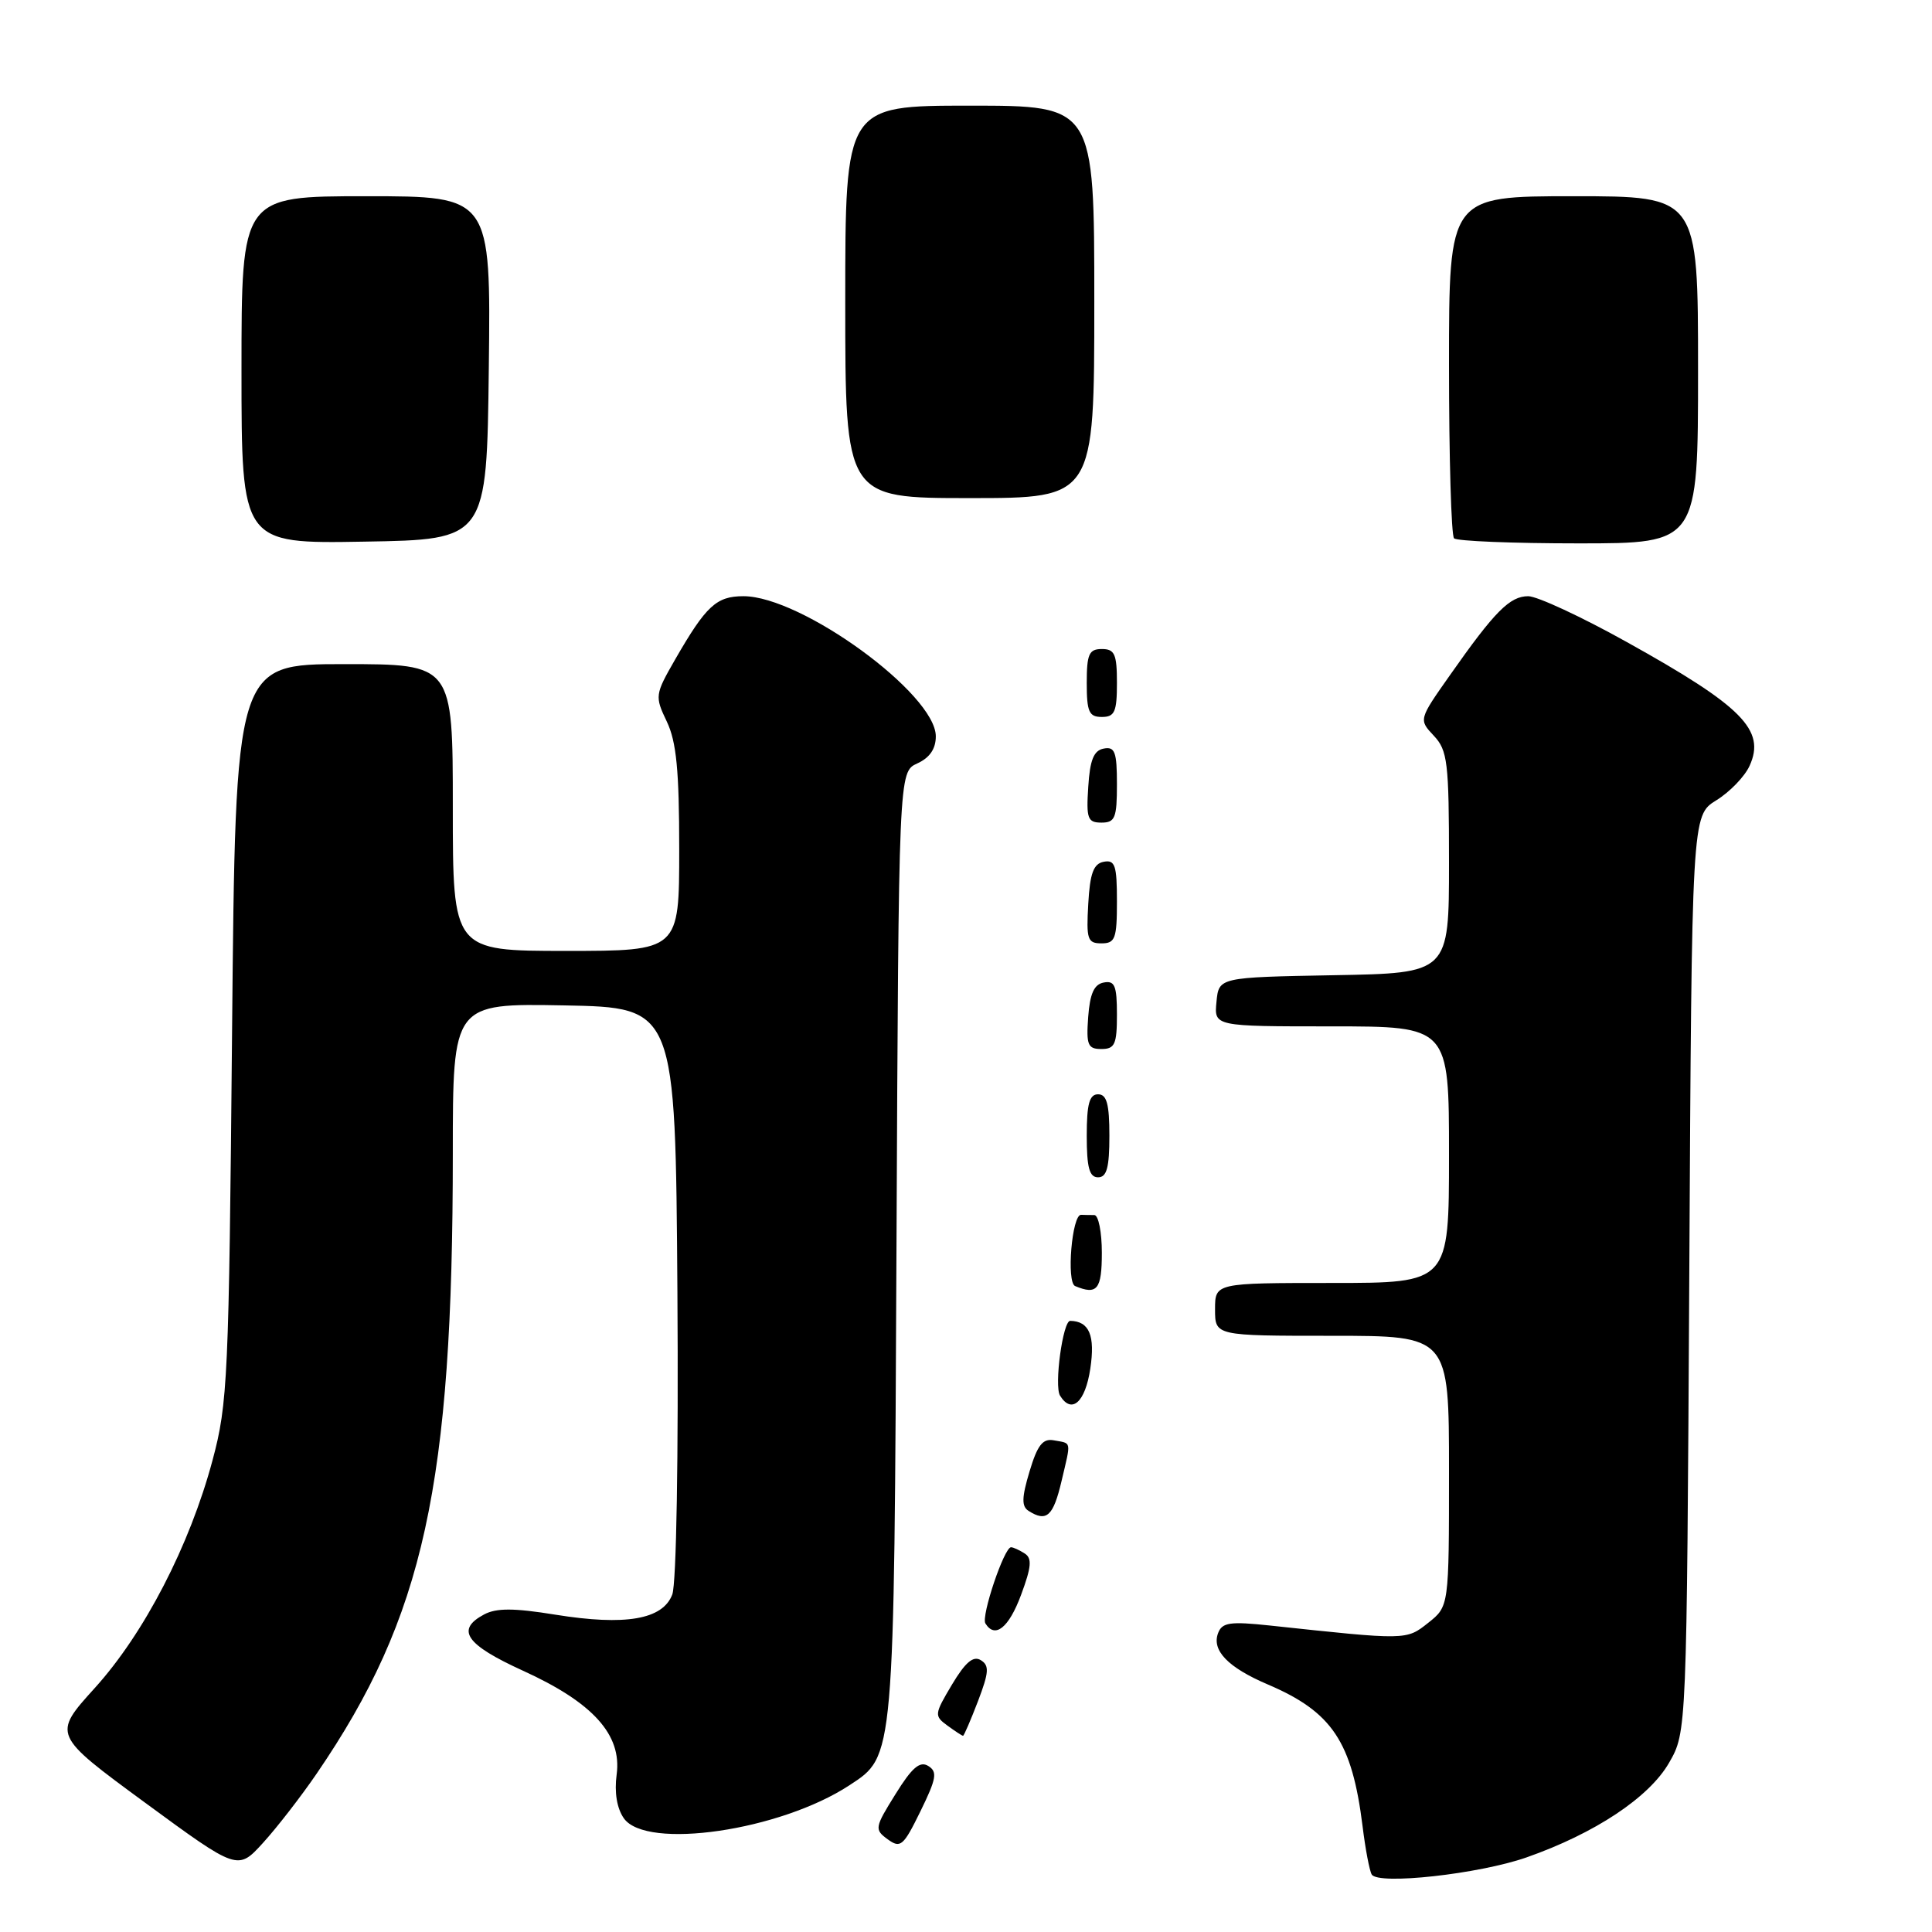 <?xml version="1.0" encoding="UTF-8" standalone="no"?>
<!DOCTYPE svg PUBLIC "-//W3C//DTD SVG 1.1//EN" "http://www.w3.org/Graphics/SVG/1.1/DTD/svg11.dtd" >
<svg xmlns="http://www.w3.org/2000/svg" xmlns:xlink="http://www.w3.org/1999/xlink" version="1.1" viewBox="0 0 256 256">
 <g >
 <path fill="currentColor"
d=" M 202.26 246.12 C 211.33 242.94 218.54 238.16 221.17 233.56 C 223.50 229.50 223.50 229.50 223.84 168.78 C 224.17 108.06 224.17 108.06 227.41 106.05 C 229.20 104.95 231.19 102.89 231.83 101.47 C 233.99 96.73 230.86 93.58 215.57 85.08 C 209.57 81.73 203.68 79.00 202.50 79.00 C 200.06 79.00 198.07 81.00 192.15 89.43 C 187.98 95.35 187.98 95.35 189.99 97.49 C 191.81 99.43 192.00 100.98 192.00 114.29 C 192.00 128.95 192.00 128.95 176.75 129.22 C 161.50 129.50 161.50 129.50 161.19 132.75 C 160.87 136.00 160.87 136.00 176.44 136.00 C 192.00 136.00 192.00 136.00 192.00 153.00 C 192.00 170.00 192.00 170.00 176.50 170.00 C 161.00 170.00 161.00 170.00 161.00 173.50 C 161.00 177.00 161.00 177.00 176.50 177.00 C 192.00 177.00 192.00 177.00 192.00 194.93 C 192.00 212.85 192.00 212.85 189.25 215.03 C 186.33 217.35 186.44 217.34 168.27 215.39 C 163.01 214.83 161.94 214.98 161.41 216.38 C 160.52 218.68 162.71 220.95 167.99 223.20 C 176.52 226.84 179.15 230.78 180.55 242.00 C 180.92 245.03 181.47 247.90 181.76 248.38 C 182.60 249.80 195.97 248.32 202.26 246.12 Z  M 41.97 235.00 C 56.18 214.22 60.00 196.79 60.00 152.83 C 60.00 132.95 60.00 132.95 74.75 133.22 C 89.50 133.50 89.50 133.50 89.76 171.15 C 89.91 192.93 89.63 209.85 89.08 211.28 C 87.82 214.60 82.88 215.45 73.57 213.95 C 68.08 213.06 65.77 213.06 64.15 213.92 C 60.35 215.95 61.70 217.91 69.28 221.37 C 78.58 225.60 82.42 229.86 81.71 235.13 C 81.39 237.49 81.74 239.61 82.66 240.93 C 85.63 245.17 103.37 242.58 112.55 236.56 C 118.54 232.63 118.47 233.45 118.79 164.89 C 119.08 102.28 119.08 102.28 121.54 101.16 C 123.19 100.41 124.00 99.23 124.00 97.57 C 124.00 91.96 106.22 79.00 98.51 79.00 C 94.93 79.00 93.56 80.27 89.49 87.33 C 86.78 92.05 86.75 92.25 88.36 95.62 C 89.63 98.29 90.00 102.10 90.00 112.53 C 90.00 126.00 90.00 126.00 75.00 126.00 C 60.00 126.00 60.00 126.00 60.00 107.00 C 60.00 88.00 60.00 88.00 45.60 88.00 C 31.20 88.00 31.20 88.00 30.75 136.75 C 30.33 182.66 30.18 185.97 28.16 193.50 C 25.13 204.81 19.11 216.44 12.55 223.68 C 6.96 229.86 6.96 229.86 19.23 238.87 C 31.50 247.87 31.50 247.87 34.85 244.19 C 36.70 242.16 39.90 238.03 41.97 235.00 Z  M 123.00 234.00 C 121.89 233.31 120.84 234.21 118.66 237.73 C 115.89 242.17 115.85 242.42 117.63 243.72 C 119.32 244.95 119.70 244.63 121.97 239.99 C 124.09 235.66 124.24 234.77 123.00 234.00 Z  M 129.59 225.41 C 131.05 221.57 131.11 220.69 129.96 219.98 C 128.96 219.36 127.91 220.26 126.14 223.22 C 123.80 227.15 123.77 227.36 125.54 228.65 C 126.55 229.39 127.48 230.00 127.61 230.00 C 127.73 230.00 128.62 227.94 129.59 225.41 Z  M 135.30 211.32 C 136.68 207.61 136.77 206.47 135.77 205.84 C 135.07 205.39 134.26 205.02 133.97 205.02 C 133.07 204.99 129.98 214.16 130.57 215.11 C 131.84 217.17 133.68 215.70 135.30 211.32 Z  M 140.66 196.25 C 141.94 190.80 142.04 191.29 139.63 190.85 C 138.17 190.58 137.46 191.49 136.42 194.97 C 135.38 198.44 135.35 199.60 136.29 200.20 C 138.68 201.72 139.56 200.92 140.66 196.25 Z  M 144.47 181.36 C 145.13 176.96 144.34 175.07 141.81 175.02 C 140.84 174.99 139.66 183.63 140.46 184.93 C 142.00 187.42 143.80 185.82 144.47 181.36 Z  M 146.00 166.00 C 146.00 163.25 145.55 161.00 145.00 161.00 C 144.45 161.00 143.66 160.99 143.25 160.97 C 142.04 160.91 141.28 169.92 142.46 170.41 C 145.38 171.63 146.00 170.86 146.00 166.00 Z  M 147.00 150.50 C 147.00 146.28 146.65 145.00 145.50 145.00 C 144.35 145.00 144.00 146.28 144.00 150.50 C 144.00 154.72 144.35 156.00 145.50 156.00 C 146.65 156.00 147.00 154.72 147.00 150.50 Z  M 148.00 134.43 C 148.00 130.61 147.71 129.91 146.25 130.19 C 144.97 130.43 144.42 131.66 144.19 134.76 C 143.92 138.47 144.14 139.00 145.94 139.00 C 147.72 139.00 148.00 138.38 148.00 134.43 Z  M 148.00 119.43 C 148.00 114.66 147.75 113.90 146.25 114.19 C 144.90 114.44 144.43 115.71 144.20 119.76 C 143.93 124.48 144.10 125.00 145.95 125.00 C 147.77 125.00 148.00 124.38 148.00 119.43 Z  M 148.00 103.93 C 148.00 99.64 147.73 98.90 146.25 99.19 C 144.93 99.44 144.42 100.69 144.20 104.26 C 143.92 108.47 144.12 109.00 145.95 109.00 C 147.75 109.00 148.00 108.38 148.00 103.93 Z  M 148.00 90.50 C 148.00 86.67 147.70 86.00 146.00 86.00 C 144.30 86.00 144.00 86.67 144.00 90.50 C 144.00 94.33 144.30 95.00 146.00 95.00 C 147.70 95.00 148.00 94.33 148.00 90.50 Z  M 64.77 48.75 C 65.04 26.00 65.04 26.00 48.52 26.00 C 32.00 26.00 32.00 26.00 32.00 49.02 C 32.00 72.05 32.00 72.05 48.25 71.77 C 64.50 71.50 64.50 71.50 64.77 48.75 Z  M 225.00 49.00 C 225.00 26.00 225.00 26.00 208.50 26.00 C 192.00 26.00 192.00 26.00 192.00 48.33 C 192.00 60.62 192.30 70.97 192.67 71.33 C 193.03 71.70 200.46 72.00 209.17 72.00 C 225.00 72.00 225.00 72.00 225.00 49.00 Z  M 145.00 40.00 C 145.00 14.00 145.00 14.00 128.50 14.00 C 112.00 14.00 112.00 14.00 112.00 40.00 C 112.00 66.00 112.00 66.00 128.50 66.00 C 145.00 66.00 145.00 66.00 145.00 40.00 Z "/>
</g>
</svg>